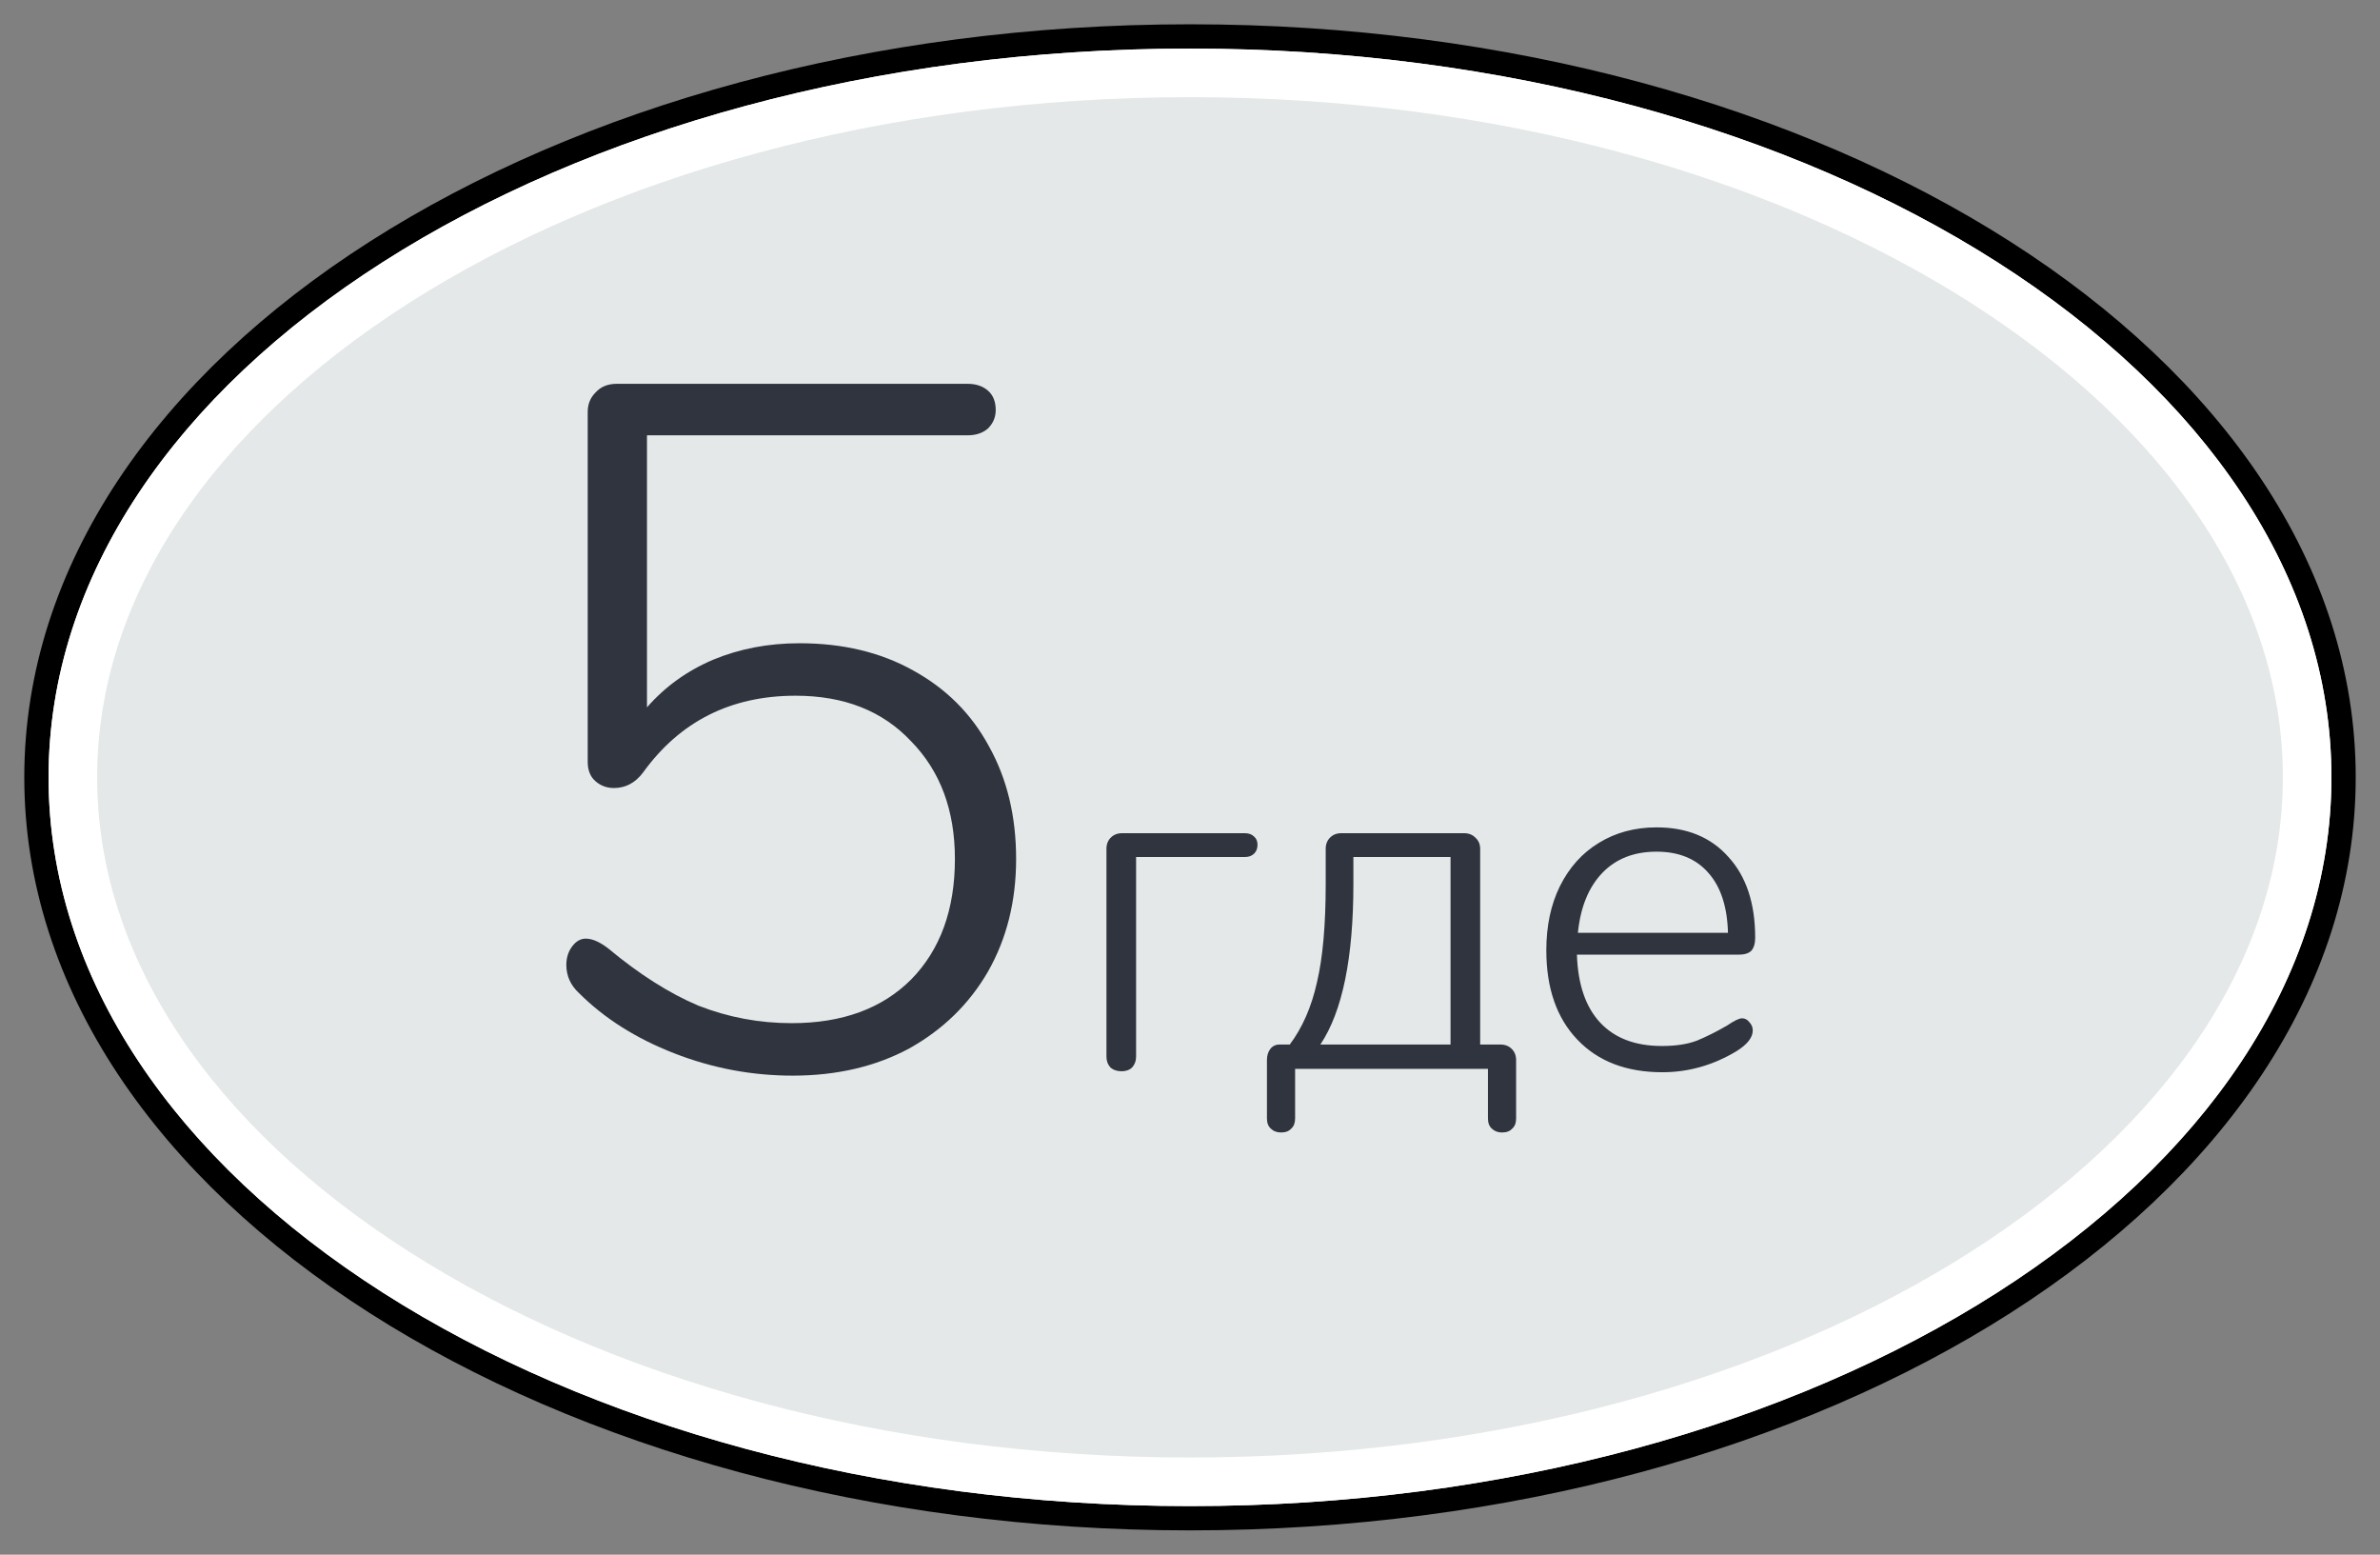 <svg width="49" height="32" viewBox="0 0 49 32" fill="none" xmlns="http://www.w3.org/2000/svg">
<rect x="0" y="0" width="49" height="32" fill="#808080" stroke="none"/>
<path d="M24.5 31.25C31.03 31.25 36.953 29.561 41.252 26.817C45.547 24.075 48.25 20.257 48.25 16C48.25 11.743 45.547 7.925 41.252 5.183C36.953 2.439 31.03 0.75 24.5 0.75C17.97 0.75 12.047 2.439 7.748 5.183C3.453 7.925 0.75 11.743 0.75 16C0.75 20.257 3.453 24.075 7.748 26.817C12.047 29.561 17.97 31.25 24.5 31.25Z" fill="#E4E8E8" stroke="black" stroke-width="0.5"/>
<path d="M47.5 16C47.5 19.913 45.015 23.526 40.848 26.185C36.687 28.841 30.909 30.5 24.5 30.5C18.091 30.5 12.313 28.841 8.152 26.185C3.985 23.526 1.5 19.913 1.5 16C1.5 12.087 3.985 8.474 8.152 5.815C12.313 3.159 18.091 1.5 24.5 1.5C30.909 1.5 36.687 3.159 40.848 5.815C45.015 8.474 47.5 12.087 47.5 16Z" fill="#E4E8E8" stroke="white"/>
<path d="M16.46 13.24C17.353 13.24 18.133 13.427 18.8 13.8C19.48 14.173 20 14.693 20.36 15.36C20.733 16.027 20.92 16.8 20.92 17.68C20.92 18.547 20.727 19.32 20.34 20C19.953 20.667 19.413 21.193 18.72 21.58C18.027 21.953 17.227 22.14 16.32 22.14C15.48 22.14 14.667 21.987 13.88 21.68C13.093 21.373 12.44 20.96 11.92 20.44C11.747 20.28 11.66 20.087 11.66 19.86C11.66 19.713 11.7 19.587 11.78 19.48C11.86 19.373 11.953 19.32 12.06 19.32C12.193 19.32 12.347 19.387 12.52 19.52C13.16 20.053 13.78 20.447 14.38 20.7C14.993 20.94 15.633 21.06 16.3 21.06C17.34 21.06 18.16 20.76 18.76 20.16C19.36 19.547 19.66 18.72 19.66 17.68C19.66 16.68 19.36 15.873 18.76 15.26C18.173 14.633 17.38 14.32 16.38 14.32C15.047 14.32 14 14.847 13.24 15.9C13.08 16.113 12.88 16.22 12.64 16.22C12.493 16.22 12.367 16.173 12.26 16.08C12.153 15.987 12.1 15.853 12.1 15.68V8.48C12.1 8.32 12.153 8.187 12.26 8.08C12.367 7.96 12.513 7.9 12.7 7.9H19.92C20.093 7.9 20.233 7.947 20.34 8.04C20.447 8.133 20.5 8.267 20.5 8.44C20.5 8.587 20.447 8.713 20.34 8.82C20.233 8.913 20.093 8.96 19.92 8.96H13.32V14.56C13.693 14.133 14.147 13.807 14.68 13.58C15.227 13.353 15.82 13.24 16.46 13.24Z" fill="#2F343E"/>
<path d="M23.09 22.05C22.997 22.05 22.92 22.023 22.86 21.97C22.807 21.91 22.78 21.837 22.78 21.75V17.47C22.78 17.377 22.81 17.3 22.87 17.24C22.93 17.18 23.007 17.15 23.1 17.15H25.63C25.71 17.15 25.773 17.173 25.82 17.22C25.867 17.26 25.89 17.317 25.89 17.39C25.89 17.463 25.867 17.523 25.82 17.57C25.773 17.617 25.71 17.64 25.63 17.64H23.39V21.75C23.39 21.837 23.363 21.91 23.31 21.97C23.257 22.023 23.183 22.05 23.09 22.05ZM26.374 23.31C26.288 23.31 26.218 23.283 26.164 23.23C26.111 23.183 26.084 23.113 26.084 23.02V21.82C26.084 21.727 26.108 21.65 26.154 21.59C26.201 21.53 26.264 21.5 26.344 21.5H26.554C26.814 21.153 27.001 20.727 27.114 20.22C27.234 19.713 27.294 19.037 27.294 18.19V17.47C27.294 17.377 27.324 17.3 27.384 17.24C27.444 17.18 27.521 17.15 27.614 17.15H30.144C30.238 17.15 30.314 17.18 30.374 17.24C30.441 17.3 30.474 17.377 30.474 17.47V21.5H30.894C30.988 21.5 31.064 21.53 31.124 21.59C31.184 21.65 31.214 21.727 31.214 21.82V23.02C31.214 23.113 31.188 23.183 31.134 23.23C31.088 23.283 31.018 23.31 30.924 23.31C30.838 23.31 30.768 23.283 30.714 23.23C30.661 23.183 30.634 23.113 30.634 23.02V22H26.664V23.02C26.664 23.113 26.638 23.183 26.584 23.23C26.538 23.283 26.468 23.31 26.374 23.31ZM29.864 17.64H27.864V18.19C27.864 19.717 27.638 20.82 27.184 21.5H29.864V17.64ZM35.866 20.96C35.926 20.96 35.976 20.987 36.016 21.04C36.062 21.087 36.086 21.143 36.086 21.21C36.086 21.357 35.972 21.5 35.746 21.64C35.266 21.927 34.759 22.07 34.226 22.07C33.486 22.07 32.902 21.847 32.476 21.4C32.049 20.953 31.836 20.34 31.836 19.56C31.836 19.06 31.929 18.62 32.116 18.24C32.309 17.853 32.576 17.557 32.916 17.35C33.262 17.137 33.659 17.03 34.106 17.03C34.732 17.03 35.226 17.233 35.586 17.64C35.952 18.04 36.136 18.593 36.136 19.3C36.136 19.42 36.109 19.51 36.056 19.57C36.002 19.623 35.916 19.65 35.796 19.65H32.466C32.486 20.263 32.646 20.73 32.946 21.05C33.246 21.37 33.669 21.53 34.216 21.53C34.502 21.53 34.742 21.493 34.936 21.42C35.129 21.34 35.336 21.237 35.556 21.11C35.702 21.01 35.806 20.96 35.866 20.96ZM34.106 17.53C33.639 17.53 33.266 17.677 32.986 17.97C32.706 18.263 32.539 18.673 32.486 19.2H35.576C35.562 18.667 35.429 18.257 35.176 17.97C34.922 17.677 34.566 17.53 34.106 17.53Z" fill="#2F343E"/>
</svg>
